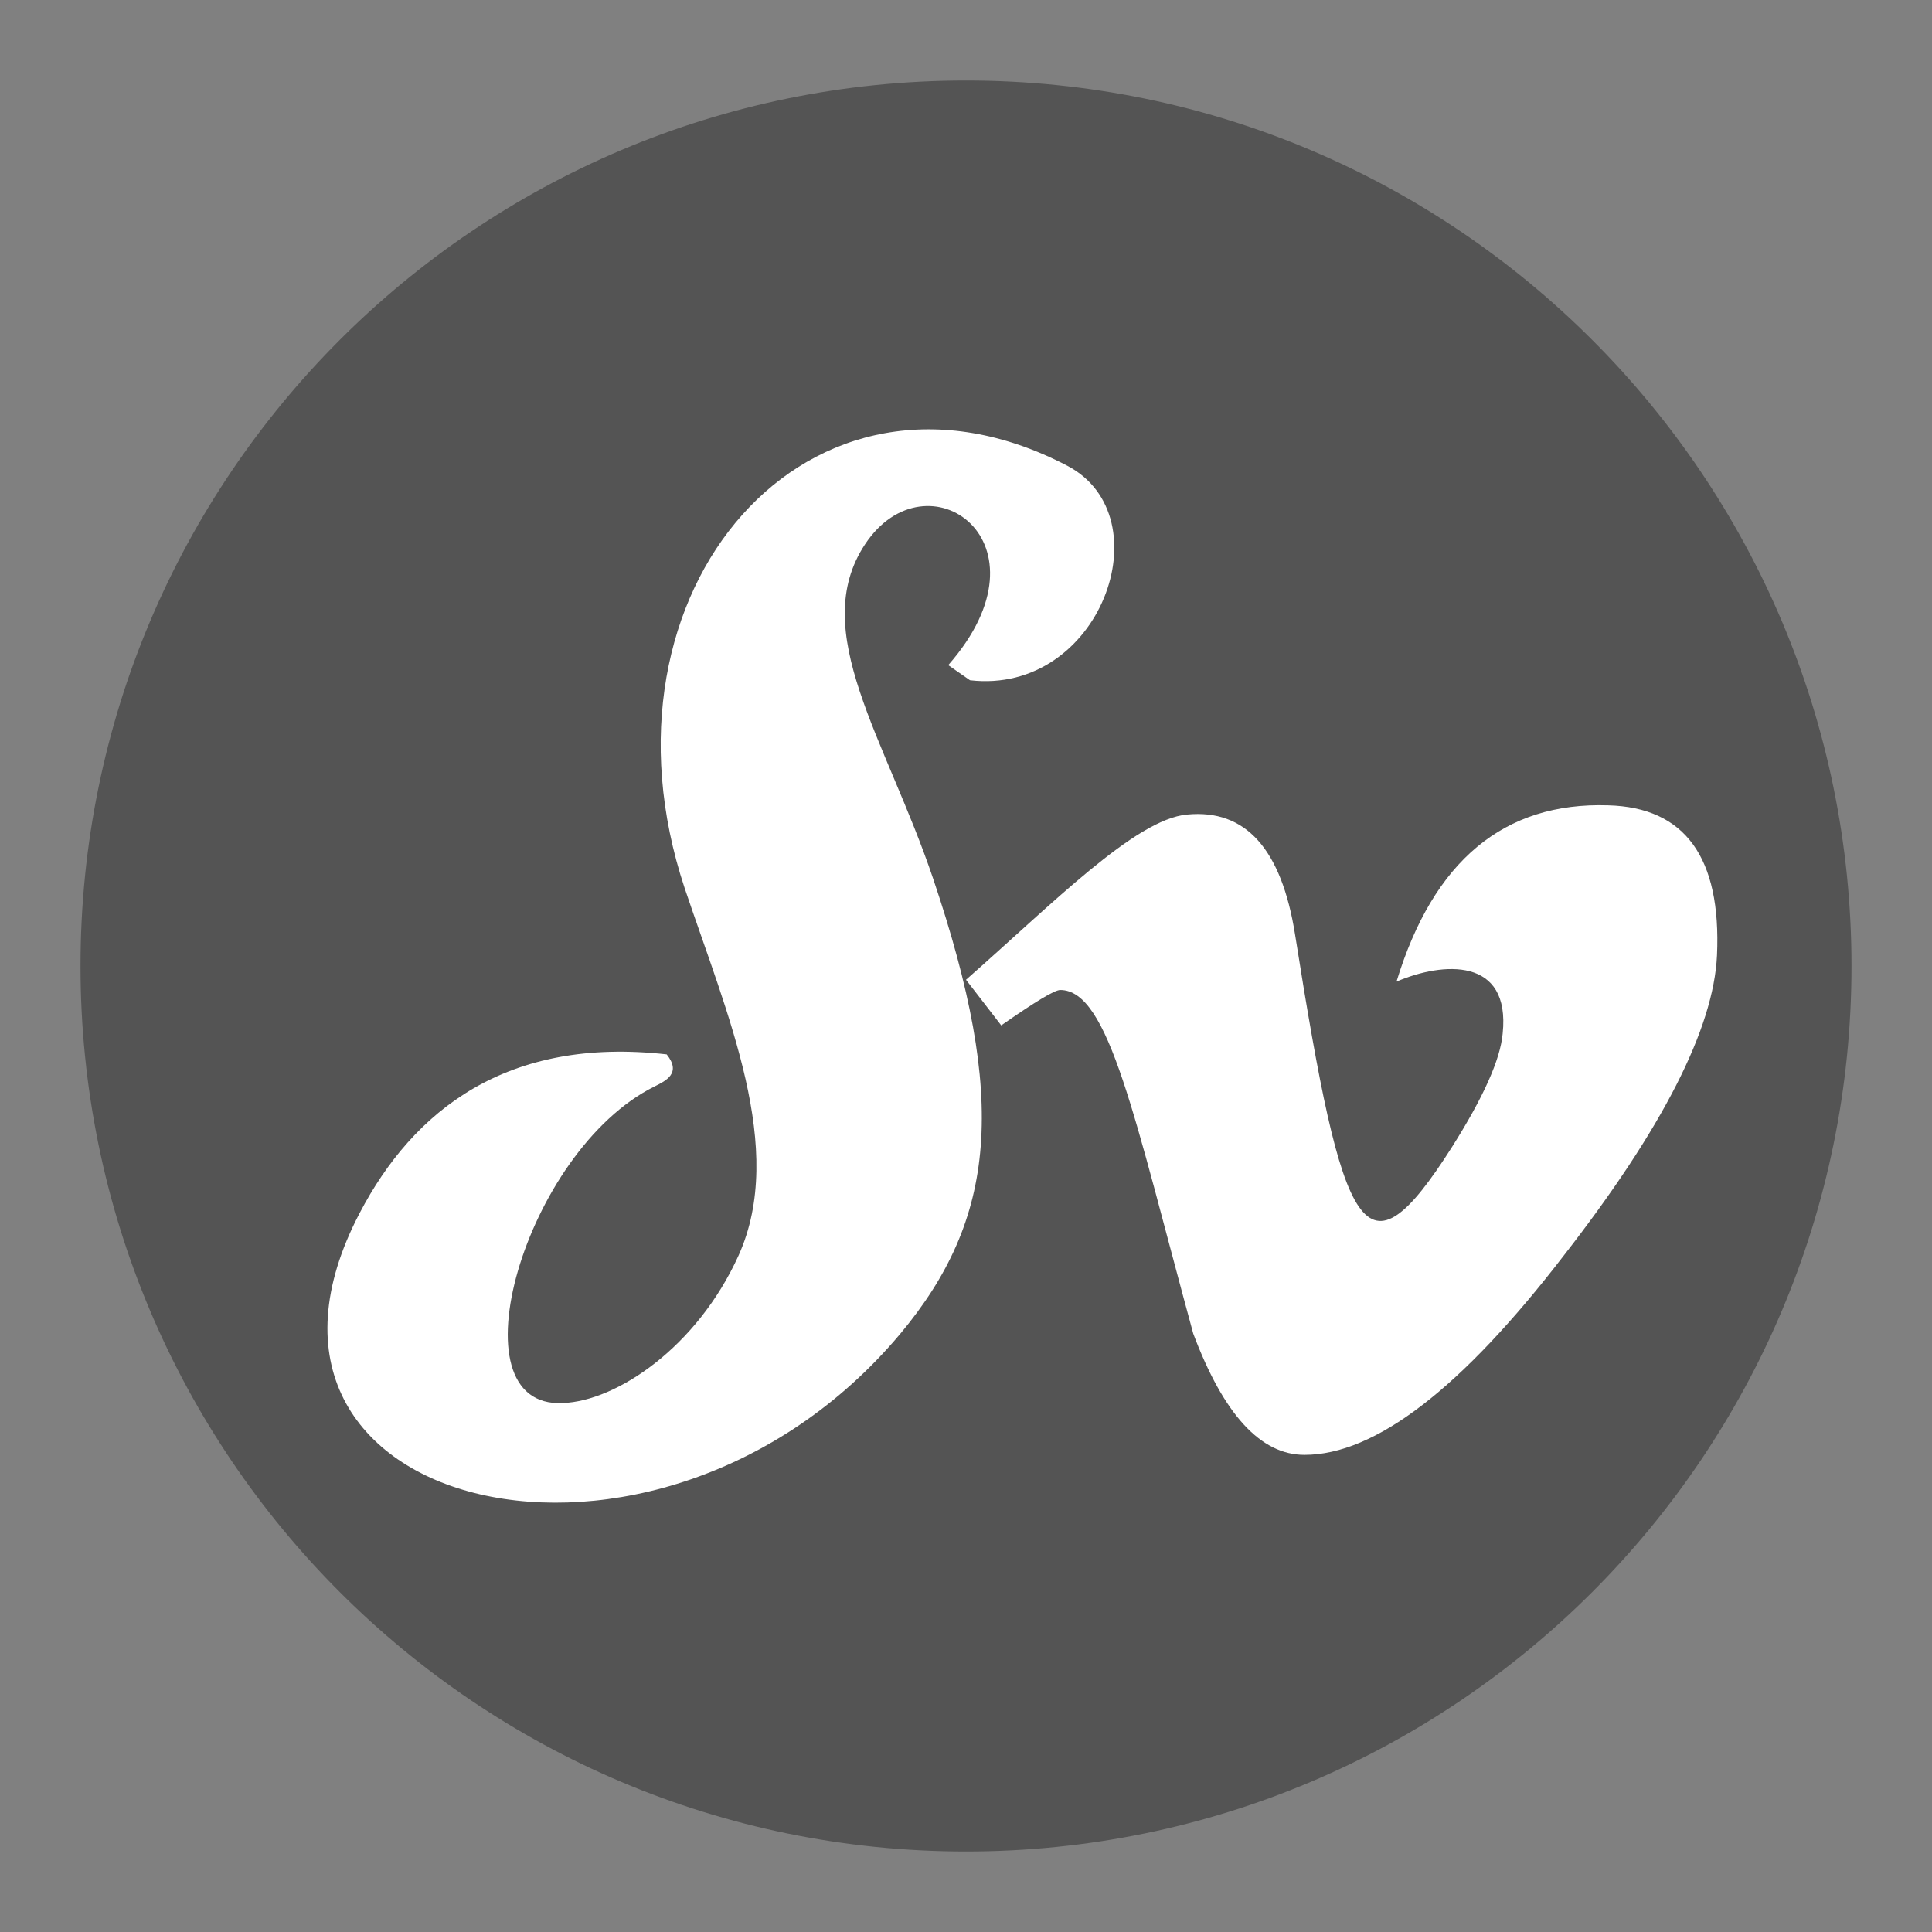 <svg width="360" height="360" viewBox="0 0 360 360" fill="none" xmlns="http://www.w3.org/2000/svg">
<rect x="0" y="0" width="360" height="360" fill="#808080" stroke="none"/>
<path d="M180 345C271.127 345 345 271.127 345 180C345 88.873 271.127 15 180 15C88.873 15 15 88.873 15 180C15 271.127 88.873 345 180 345Z" fill="#545454"/>
<g clip-path="url(#clip0_1_3)">
<path d="M180.742 126.753L176.693 123.936C196.939 100.873 172.643 84.148 161.2 101.401C150.461 117.598 165.073 137.668 173.876 163.724C187.784 204.921 185.671 227.103 167.714 248.582C122.468 302.455 37.786 281.856 67.011 226.047C77.046 206.857 94.475 193.125 124.228 196.47C127.045 199.991 124.053 201.4 121.94 202.456C97.82 214.428 83.912 262.49 104.862 261.434C114.898 261.082 129.862 251.047 137.609 233.969C146.587 214.075 135.496 189.076 127.573 165.484C109.088 109.851 150.989 61.789 198.876 86.788C217.009 96.295 205.038 129.569 180.742 126.753H180.742Z" fill="white"/>
</g>
<g clip-path="url(#clip1_1_3)">
<path d="M319.938 178C319.313 191.625 309.813 210.281 291.375 233.969C272.344 258.719 256.25 271.094 243.063 271.094C234.906 271.094 228 263.563 222.344 248.5C211.344 208.125 206.656 184.469 197.563 184.469C196.5 184.469 192.844 186.688 186.563 191.063L180 182.562C196.125 168.406 211.531 152.656 221.188 151.781C232.094 150.719 238.781 158.187 241.313 174.125C250.281 230.844 254.25 239.406 270.563 213.719C276.406 204.469 279.563 197.438 280 192.594C281.5 178.25 268.813 179.219 260.219 182.906C267.094 160.375 280.25 149.437 299.656 150.062C313.969 150.438 320.75 159.781 319.938 178V178Z" fill="white"/>
</g>
<defs>
<clipPath id="clip0_1_3">
<rect width="146.9" height="200" fill="white" transform="translate(61 80)"/>
</clipPath>
<clipPath id="clip1_1_3">
<rect width="140" height="160" fill="white" transform="translate(180 130)"/>
</clipPath>
</defs>
</svg>
